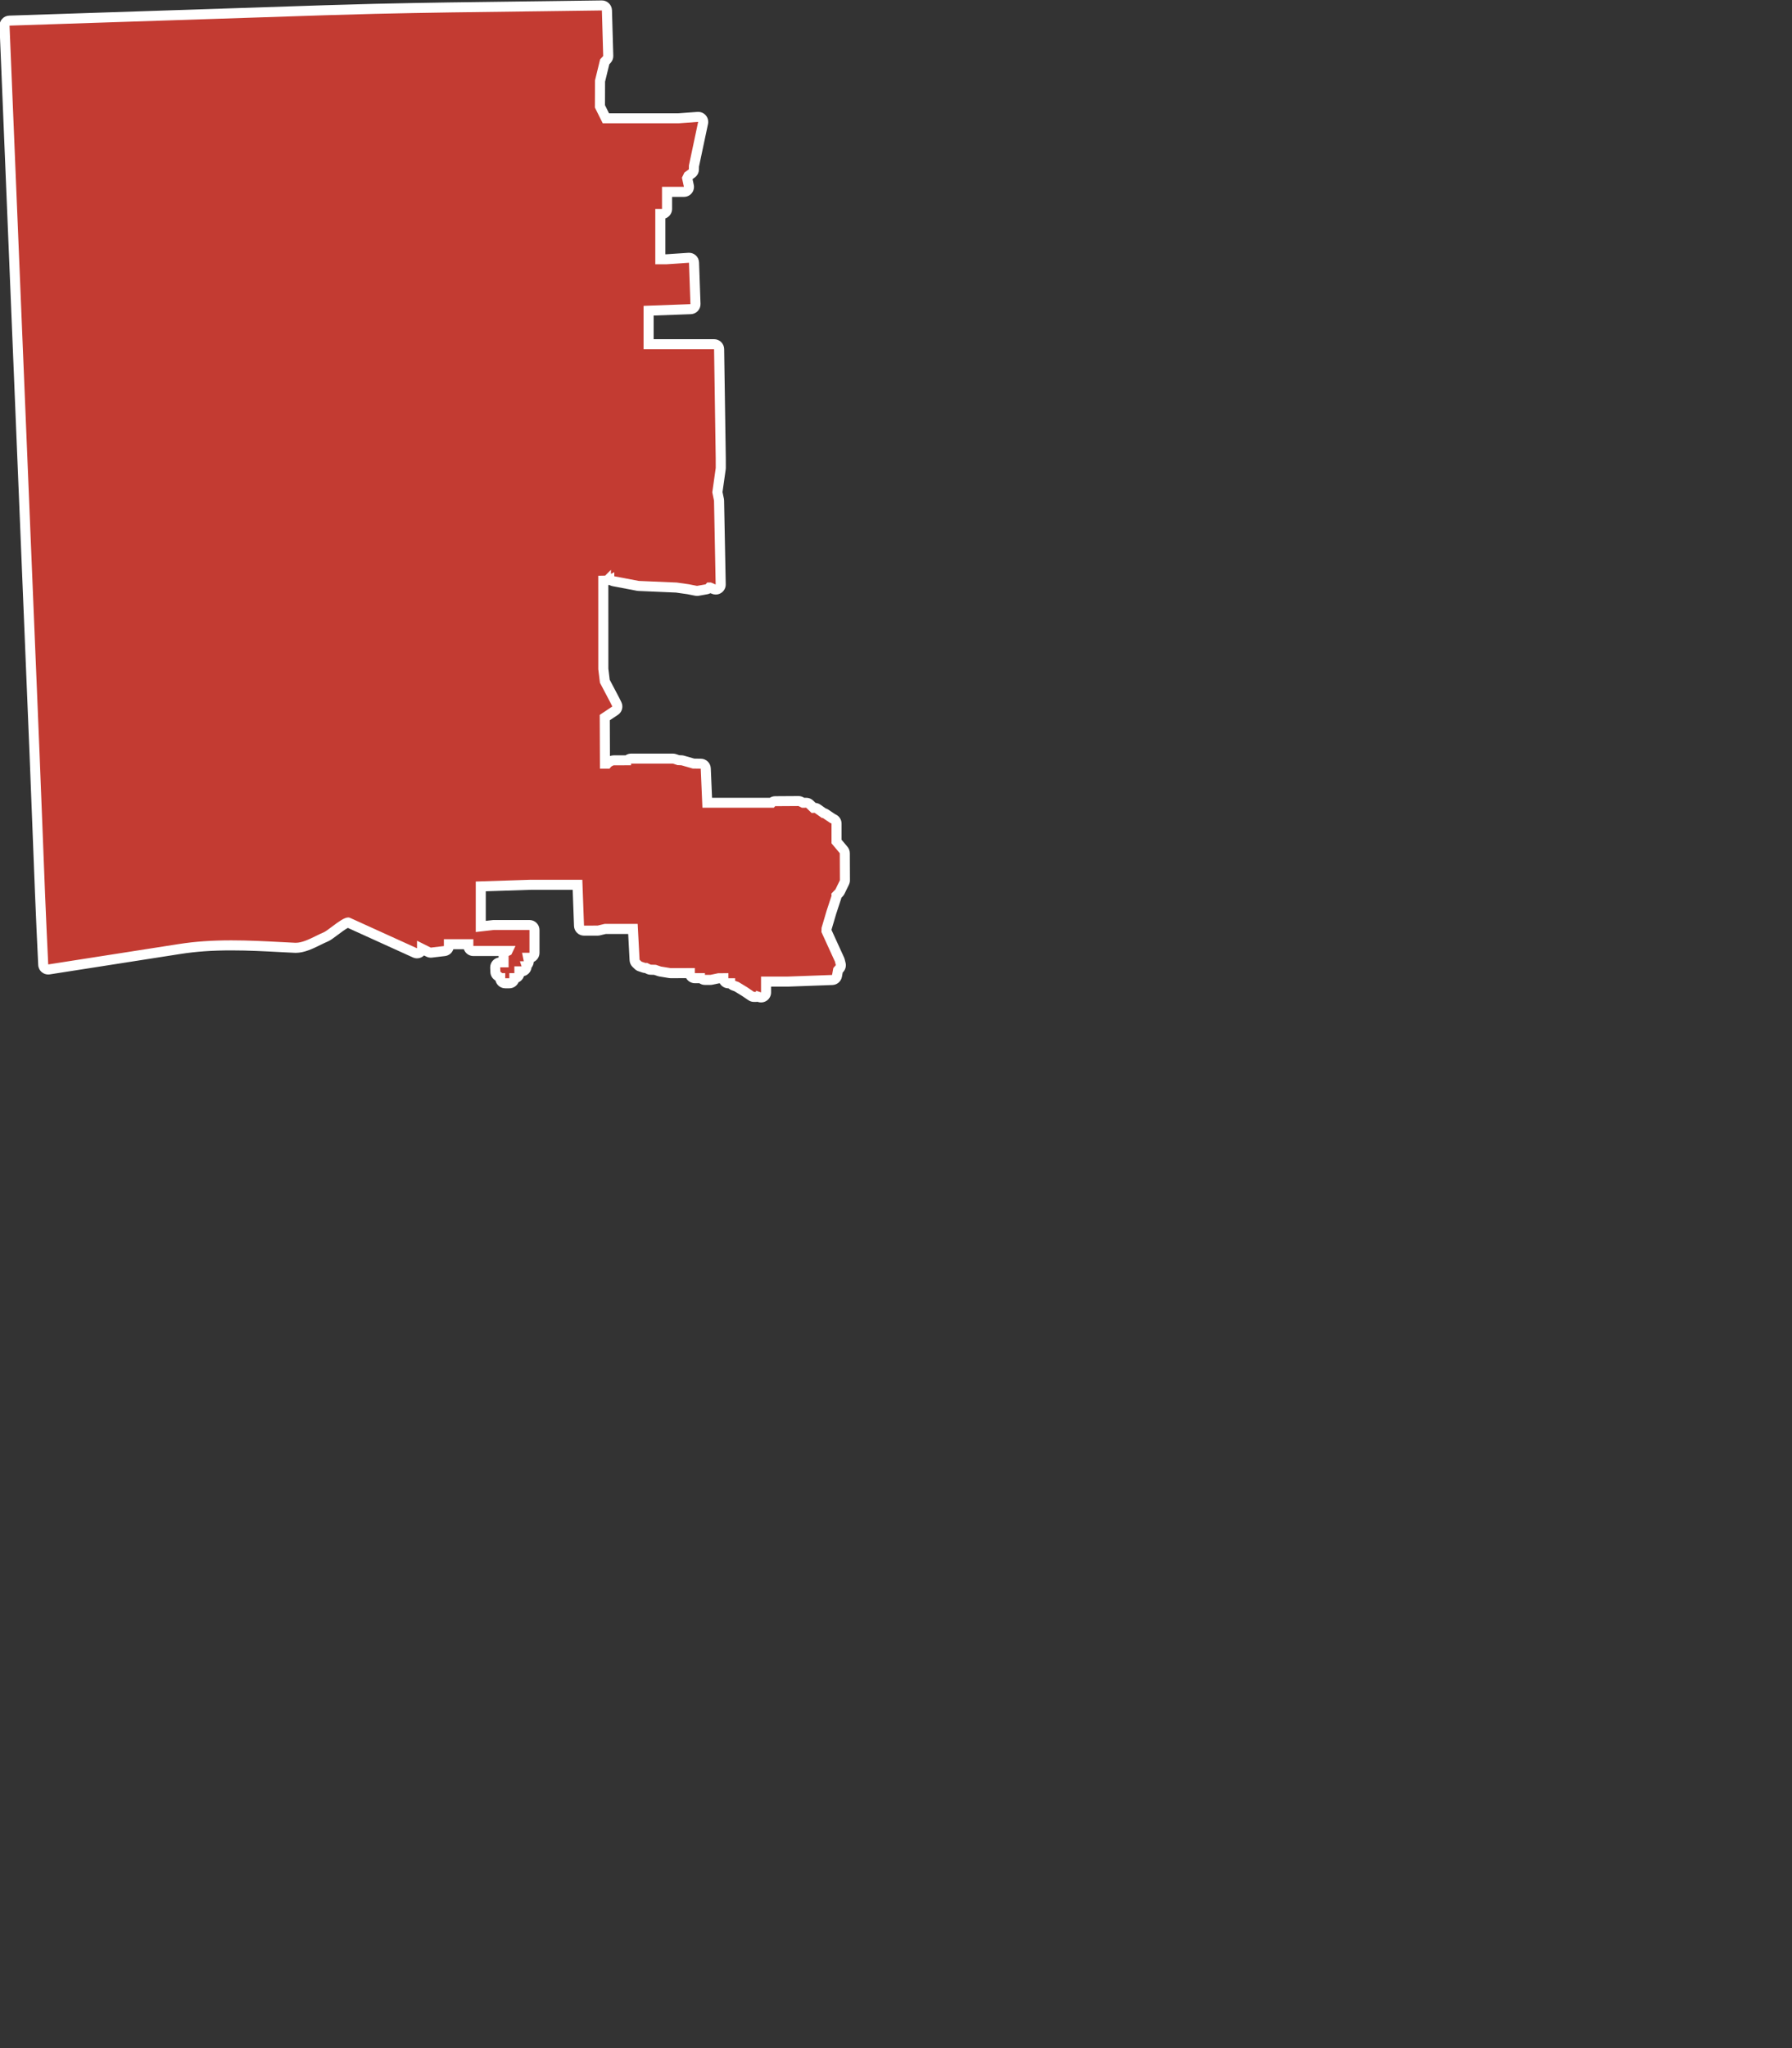 <?xml version="1.0" encoding="utf-8"?>
<!-- Generator: Adobe Illustrator 16.0.0, SVG Export Plug-In . SVG Version: 6.00 Build 0)  -->
<!DOCTYPE svg PUBLIC "-//W3C//DTD SVG 1.1//EN" "http://www.w3.org/Graphics/SVG/1.1/DTD/svg11.dtd">
<svg version="1.1" id="AW" xmlns="http://www.w3.org/2000/svg" xmlns:xlink="http://www.w3.org/1999/xlink" x="0px" y="0px"
	 width="358px" height="409px" viewBox="0 0 358 409" enable-background="new 0 0 358 409" xml:space="preserve">
<rect x="0" y="0" width="358" height="409" fill="#333333" stroke="none"/>
<g>
	<path fill="#C33B32" d="M152.035,199.183c-0.106,0-0.212-0.017-0.315-0.051l-0.347-0.115c-0.108,0.04-0.226,0.062-0.348,0.062
		h-0.406c-0.2,0-0.396-0.06-0.561-0.172l-1.373-0.931l-1.544-0.936l-0.624-0.228c-0.228-0.083-0.412-0.244-0.527-0.445h-0.471
		c-0.552,0-1-0.448-1-1v-0.012l-0.967,0.009l-1.423,0.299c-0.067,0.014-0.135,0.021-0.203,0.021c0,0-1.099,0.003-1.1,0.003
		c-0.265,0-0.519-0.105-0.706-0.292c-0.017-0.017-0.032-0.033-0.048-0.051h-1.259c-0.552,0-1-0.448-1-1v-0.011
		c0,0-3.842,0.007-3.843,0.007c-0.054,0-0.107-0.004-0.16-0.013l-1.918-0.312c-0.055-0.009-0.108-0.022-0.161-0.041l-0.883-0.299
		l-0.879-0.026c-0.144-0.004-0.284-0.039-0.413-0.103l-0.488-0.24c0,0-0.114,0.003-0.124,0.003c-0.108,0-0.215-0.018-0.317-0.052
		L127.854,193c-0.14-0.047-0.268-0.124-0.374-0.226l-0.403-0.386c-0.184-0.176-0.294-0.416-0.307-0.669l-0.328-6.208h-5.537
		l-1.292,0.309c-0.076,0.018-0.154,0.027-0.231,0.027l-2.712,0.002c-0.538,0-0.979-0.426-1-0.963l-0.299-8.192h-9.354l-9.972,0.326
		v7.992l2.492-0.283c0.038-0.004,0.075-0.006,0.113-0.006h7.125c0.552,0,1,0.448,1,1v4.555c0,0.552-0.448,1-1,1h-0.258l0.099,0.501
		c0.058,0.293-0.018,0.598-0.208,0.829c-0.065,0.08-0.142,0.147-0.226,0.203c0.048,0.266-0.013,0.542-0.174,0.765
		c-0.188,0.26-0.489,0.414-0.81,0.414h-0.441v0.354c0,0.552-0.448,1-1,1h-0.007v0.021c0,0.552-0.448,1-1,1h-0.816
		c-0.552,0-1-0.448-1-1v-0.106c-0.071-0.031-0.138-0.071-0.201-0.119l-0.373-0.283c-0.236-0.179-0.38-0.454-0.395-0.75l-0.036-0.773
		l-0.001-0.148c0-0.552,0.448-1,1-1h0.677v-1.268c0-0.378,0.213-0.724,0.552-0.894l0.208-0.104h-6.8c-0.552,0-1-0.448-1-1v-0.354
		h-3.89v0.371c0,0.507-0.379,0.933-0.882,0.993l-2.609,0.31c-0.039,0.004-0.079,0.007-0.118,0.007c-0.154,0-0.307-0.036-0.446-0.105
		l-1.315-0.656c-0.032,0.298-0.197,0.569-0.453,0.733c-0.164,0.105-0.353,0.159-0.542,0.159c-0.141,0-0.282-0.03-0.414-0.089
		l-13.379-6.074c-0.424,0.011-1.872,1.103-2.567,1.627c-0.933,0.701-1.48,1.104-1.894,1.271c-0.447,0.187-0.937,0.427-1.437,0.672
		c-1.54,0.757-3.049,1.499-4.557,1.499l-2.691-0.133c-3.297-0.174-6.703-0.355-10.148-0.355c-3.907,0-7.199,0.231-10.36,0.729
		l-26.077,4.07c-0.051,0.008-0.103,0.012-0.154,0.012c-0.228,0-0.451-0.078-0.63-0.224c-0.22-0.178-0.354-0.441-0.369-0.724
		l-0.006-0.111c-0.463-9.365-0.821-18.735-1.168-27.796c-0.181-4.74-0.363-9.448-0.556-14.155L0.906,5.159
		C0.895,4.894,0.991,4.633,1.172,4.438c0.182-0.196,0.434-0.311,0.7-0.319l62.947-2.072c3.362-0.107,6.736-0.203,10.116-0.285
		c9.95-0.232,19.974-0.354,29.667-0.473l4.405-0.055c3.709-0.046,7.415-0.092,11.122-0.149c0.005,0,0.01,0,0.016,0
		c0.542,0,1.083,0.428,1.098,0.969l0.261,9.11c0.008,0.263-0.089,0.519-0.269,0.711l-0.437,0.468l-0.936,3.846l-0.018,5.046
		l1.189,2.387l14.551-0.003c0,0,3.865-0.283,3.889-0.283c0.288,0,0.563,0.124,0.753,0.343c0.207,0.237,0.29,0.557,0.225,0.865
		l-1.826,8.613l-0.011,0.675c-0.005,0.314-0.158,0.607-0.412,0.792l-0.691,0.503l-0.233,0.484l0.325,1.489
		c0.064,0.295-0.008,0.604-0.198,0.84c-0.19,0.235-0.476,0.373-0.779,0.373h-3.376v3.408c0,0.552-0.448,1-1,1h-0.339v9.048h1.319
		c0,0,4.388-0.298,4.41-0.298c0.247,0,0.486,0.091,0.67,0.258c0.201,0.181,0.32,0.437,0.33,0.707l0.289,8.265
		c0.019,0.552-0.412,1.014-0.963,1.035l-8.4,0.307v6.687h13.087c0.546,0,0.992,0.438,1,0.985l0.326,21.773l0.005,1.952
		c0,0.047-0.003,0.095-0.01,0.142l-0.664,4.705l0.309,1.492c0.013,0.06,0.02,0.122,0.021,0.183l0.328,16.744
		c0.006,0.339-0.159,0.658-0.44,0.848c-0.168,0.113-0.363,0.171-0.56,0.171c-0.132,0-0.266-0.026-0.391-0.08l-0.75-0.319
		l-0.089,0.001l-0.015,0.018c-0.15,0.174-0.355,0.291-0.582,0.331l-1.721,0.307c-0.058,0.01-0.117,0.016-0.175,0.016
		c-0.065,0-0.13-0.006-0.194-0.019l-1.623-0.32l-2.357-0.333l-7.502-0.316c-0.048-0.002-0.096-0.007-0.143-0.017l-4.893-0.927
		c-0.293-0.055-0.536-0.235-0.678-0.479c-0.048-0.01-0.096-0.023-0.143-0.04l-0.105,0.106c-0.184,0.185-0.431,0.291-0.691,0.296
		l-0.4,0.007l0.005,17.632l0.301,2.455l1.986,3.768l0.411,0.832c0.222,0.45,0.076,0.995-0.342,1.274l-2.069,1.381l0.038,9.206h0.447
		l0.088-0.1c0.082-0.093,0.18-0.169,0.29-0.226l0.447-0.231c0.141-0.073,0.297-0.111,0.457-0.112l2.746-0.008
		c0.183-0.208,0.452-0.34,0.751-0.34h8.341c0.106,0,0.211,0.017,0.312,0.05l0.798,0.262l0.631,0.027
		c0.079,0.003,0.157,0.016,0.233,0.038l2.148,0.617l1.469,0.023c0.53,0.008,0.961,0.428,0.983,0.957l0.294,6.843h12.851
		c0.187-0.197,0.446-0.31,0.719-0.312c0,0,4.65-0.029,4.652-0.029c0.154,0,0.305,0.036,0.443,0.104l0.501,0.248
		c0,0,0.605-0.009,0.61-0.009c0.26,0,0.511,0.102,0.698,0.284l0.764,0.744c0,0,0.208-0.009,0.223-0.009
		c0.206,0,0.408,0.064,0.577,0.183l1.194,0.843c0.146,0.022,0.285,0.077,0.409,0.16l1.367,0.923l0.272,0.136
		c0.339,0.169,0.553,0.516,0.553,0.895v3.589l1.416,1.688c0.15,0.179,0.233,0.405,0.234,0.638l0.023,5.406
		c0,0.153-0.034,0.304-0.101,0.442l-0.891,1.832c-0.047,0.097-0.11,0.185-0.185,0.262l-0.498,0.511
		c0.008,0.128-0.008,0.256-0.048,0.378l-0.984,2.994l-0.957,3.236l-0.014,0.492l2.596,5.681c0.025,0.055,0.045,0.113,0.06,0.172
		l0.18,0.715c0.08,0.318-0.001,0.654-0.217,0.901l-0.32,0.366l-0.205,1.115c-0.084,0.461-0.479,0.802-0.947,0.819l-8.892,0.322
		l-4.33,0v2.156c0,0.321-0.154,0.623-0.415,0.811C152.448,199.118,152.243,199.183,152.035,199.183z"/>
	<path fill="#FFFFFF" d="M120.244,2.084l0.261,9.11l-0.616,0.659l-1.025,4.216l-0.02,5.401l1.571,3.153l15.17-0.003l3.889-0.283
		l-1.845,8.708l-0.013,0.771l-0.895,0.651l-0.491,1.021l0.398,1.825h-4.376v4.408h-1.339v11.048h2.319l4.41-0.298l0.289,8.265
		l-9.363,0.342v8.651h14.087l0.326,21.773l0.005,1.939l-0.688,4.877l0.344,1.662l0.328,16.744l-0.942-0.4l-0.75,0.008l-0.31,0.359
		l-1.721,0.307l-1.623-0.32l-2.41-0.343l-7.6-0.325l-4.893-0.927v-0.818l-0.669,0.341v-0.819l-1.153,1.163l-1.382,0.026
		l0.006,18.675l0.331,2.697l2.072,3.93l0.398,0.808l-2.516,1.68l0.044,10.739h1.894l0.387-0.438l0.447-0.231l3.494-0.011v-0.338
		h8.341l0.929,0.305l0.769,0.033l2.275,0.653l1.602,0.025l0.335,7.8h14.27l0.264-0.312l4.646-0.029l0.717,0.354l0.837-0.013
		l1.075,1.047l0.61-0.028l1.466,1.035l0.154-0.021l1.421,0.96l0.33,0.165v3.953l1.65,1.967l0.023,5.406l-0.891,1.832l-0.811,0.828
		l0.029,0.448l-0.984,2.994l-1.002,3.39l-0.025,0.854l2.693,5.893l0.179,0.715l-0.501,0.573l-0.254,1.386l-8.892,0.322h-5.294v3.156
		l-1.01-0.336v0.231h-0.406l-1.373-0.931l-1.671-1.015l-0.716-0.261v-0.506h-1.34v-1.021l-2.075,0.02l-1.52,0.319l-1.098,0.003
		v-0.343h-2.013v-1.013l-4.843,0.009l-1.918-0.312l-1.025-0.348l-1.029-0.03l-0.712-0.351l-0.342,0.011l-0.773-0.259l-0.403-0.386
		l-0.378-7.155h-6.603l-1.407,0.336l-2.711,0.002l-0.335-9.155h-10.318l-10.972,0.358v10.08l3.605-0.409h7.125v4.555h-1.476
		l0.336,1.695h-0.771l0.334,1.016h-1.441v1.354h-1.007v1.021h-0.816v-1.021h-0.596l-0.373-0.283l-0.036-0.773v-0.102h1.677v-2.268
		l0.549-0.275l0.826-1.723h-8.416v-1.354h-5.89v1.371l-2.609,0.31l-2.756-1.374v1.506l-13.379-6.074
		c-0.116-0.053-0.24-0.078-0.377-0.078c-0.735,0-1.839,0.787-3.206,1.817c-0.702,0.527-1.354,1.017-1.665,1.142
		c-0.5,0.209-1.035,0.473-1.58,0.739c-1.359,0.668-2.764,1.359-4.04,1.359l-2.641-0.132c-3.501-0.186-6.809-0.356-10.198-0.356
		c-3.959,0-7.3,0.235-10.515,0.741l-26.076,4.07l-0.006-0.111c-0.463-9.368-0.822-18.746-1.169-27.815
		c-0.18-4.707-0.362-9.416-0.555-14.124L1.905,5.118l62.947-2.071c3.359-0.107,6.73-0.203,10.108-0.285
		C85,2.527,95.115,2.405,104.898,2.286l2.587-0.032c4.223-0.053,8.441-0.104,12.66-0.168L120.244,2.084 M139.474,24.338h0.005
		 M120.245,0.084c-0.013,0-0.027,0-0.04,0l-0.099,0.002c-3.698,0.056-7.404,0.103-11.113,0.149l-1.532,0.019l-2.587,0.032
		l-0.292,0.004c-9.693,0.118-19.717,0.24-29.668,0.472c-3.292,0.081-6.699,0.176-10.125,0.286L1.839,3.119
		c-0.533,0.018-1.037,0.247-1.4,0.638C0.076,4.148-0.115,4.668-0.094,5.201l5.997,145.436c0.193,4.706,0.375,9.413,0.555,14.118
		c0.348,9.094,0.707,18.468,1.17,27.837l0.006,0.118c0.03,0.565,0.297,1.091,0.737,1.448c0.359,0.291,0.805,0.447,1.26,0.447
		c0.103,0,0.206-0.008,0.309-0.024l26.076-4.07c3.111-0.49,6.353-0.718,10.207-0.718c3.42,0,6.812,0.18,10.092,0.354l2.647,0.132
		c0.033,0.001,0.066,0.002,0.1,0.002c1.74,0,3.428-0.83,4.918-1.562l0.077-0.038c0.501-0.245,0.974-0.477,1.396-0.653
		c0.505-0.203,1.096-0.637,2.095-1.388c0.451-0.34,1.419-1.07,1.945-1.34l12.989,5.897c0.264,0.12,0.545,0.179,0.827,0.179
		c0.378,0,0.755-0.107,1.083-0.319c0.116-0.074,0.222-0.16,0.318-0.254l0.462,0.231c0.278,0.139,0.584,0.21,0.893,0.21
		c0.079,0,0.157-0.005,0.236-0.014l2.609-0.31c0.789-0.094,1.425-0.638,1.663-1.357h2.098c0.269,0.788,1.015,1.354,1.894,1.354
		h5.041v0.292c-0.951,0.154-1.677,0.979-1.677,1.974v0.102c0,0.031,0.001,0.062,0.002,0.093l0.036,0.774
		c0.028,0.592,0.317,1.141,0.789,1.499l0.233,0.177c0.21,0.88,1.001,1.535,1.946,1.535h0.816c0.82,0,1.525-0.494,1.833-1.2
		c0.517-0.235,0.916-0.683,1.085-1.231c0.458-0.111,0.867-0.381,1.149-0.771c0.199-0.275,0.322-0.593,0.364-0.921
		c0.271-0.331,0.426-0.736,0.45-1.155c0.676-0.321,1.143-1.01,1.143-1.808v-4.555c0-1.104-0.896-2-2-2h-7.125
		c-0.075,0-0.151,0.005-0.226,0.013l-1.379,0.157v-5.905l9.005-0.294h8.357l0.265,7.229c0.039,1.075,0.922,1.927,1.999,1.927
		c0,0,0.001,0,0.001,0l2.711-0.002c0.156,0,0.311-0.019,0.463-0.055l1.178-0.281h4.471l0.278,5.261
		c0.027,0.508,0.246,0.987,0.614,1.339l0.403,0.386c0.213,0.204,0.469,0.358,0.749,0.452l0.773,0.259
		c0.17,0.057,0.348,0.091,0.527,0.101l0.278,0.137c0.257,0.127,0.539,0.197,0.825,0.205l0.729,0.021l0.741,0.251
		c0.105,0.036,0.213,0.062,0.322,0.08l1.918,0.312c0.106,0.017,0.213,0.026,0.321,0.026c0.001,0,0.002,0,0.003,0l3.102-0.006
		c0.344,0.604,0.994,1.01,1.738,1.01h0.894c0.328,0.222,0.718,0.343,1.12,0.343c0.002,0,0.003,0,0.005,0l1.098-0.003
		c0.136,0,0.272-0.015,0.406-0.043l1.326-0.278l0.123-0.001c0.345,0.601,0.993,1.005,1.735,1.005h0.01
		c0.185,0.165,0.403,0.297,0.646,0.385l0.531,0.193l1.46,0.886l1.332,0.902c0.331,0.225,0.722,0.345,1.122,0.345h0.406
		c0.103,0,0.205-0.008,0.303-0.023l0.076,0.025c0.206,0.068,0.419,0.102,0.631,0.102c0.415,0,0.825-0.129,1.17-0.378
		c0.521-0.376,0.83-0.979,0.83-1.622v-1.156h3.294c0.024,0,0.048,0,0.072-0.001l8.892-0.322c0.938-0.034,1.726-0.715,1.895-1.638
		l0.155-0.844l0.139-0.159c0.431-0.493,0.593-1.167,0.434-1.802l-0.179-0.715c-0.03-0.118-0.07-0.234-0.121-0.345l-2.499-5.469
		l0.004-0.129l0.92-3.112l0.975-2.965c0.027-0.082,0.049-0.166,0.065-0.25l0.246-0.251c0.151-0.153,0.276-0.331,0.37-0.524
		l0.891-1.832c0.134-0.275,0.203-0.578,0.202-0.884l-0.023-5.406c-0.002-0.467-0.167-0.919-0.468-1.276l-1.182-1.409v-3.226
		c0-0.758-0.428-1.45-1.105-1.789l-0.213-0.106l-1.313-0.887c-0.17-0.115-0.356-0.202-0.55-0.26l-1.035-0.731
		c-0.288-0.203-0.624-0.326-0.972-0.358l-0.472-0.459c-0.374-0.364-0.875-0.567-1.396-0.567c-0.01,0-0.02,0-0.03,0l-0.354,0.006
		l-0.284-0.141c-0.276-0.136-0.579-0.207-0.886-0.207c-0.004,0-0.008,0-0.013,0l-4.646,0.029c-0.379,0.002-0.746,0.112-1.059,0.312
		h-11.546l-0.253-5.886c-0.045-1.058-0.908-1.897-1.966-1.914l-1.336-0.021l-2.021-0.58c-0.151-0.043-0.308-0.069-0.465-0.076
		l-0.494-0.021l-0.667-0.219c-0.201-0.066-0.411-0.1-0.623-0.1h-8.341c-0.414,0-0.799,0.126-1.118,0.341l-2.383,0.007
		c-0.251,0.001-0.5,0.049-0.732,0.141l-0.029-7.145l1.622-1.082c0.835-0.558,1.127-1.648,0.683-2.549l-0.398-0.808
		c-0.008-0.016-0.016-0.032-0.024-0.048l-1.9-3.605l-0.271-2.212l-0.005-16.677c0.055-0.018,0.109-0.038,0.162-0.06
		c0.201,0.122,0.426,0.211,0.669,0.257l4.893,0.927c0.095,0.018,0.19,0.029,0.287,0.033l7.501,0.321l2.26,0.321l1.57,0.31
		c0.128,0.025,0.257,0.038,0.387,0.038c0.117,0,0.235-0.01,0.351-0.031l1.721-0.307c0.211-0.038,0.414-0.108,0.6-0.209l0.27,0.114
		c0.251,0.106,0.517,0.159,0.782,0.159c0.393,0,0.784-0.116,1.12-0.343c0.562-0.38,0.893-1.019,0.88-1.696l-0.328-16.744
		c-0.002-0.123-0.016-0.246-0.041-0.367l-0.274-1.321l0.64-4.533c0.013-0.094,0.02-0.189,0.02-0.284l-0.005-1.939l-0.327-21.798
		c-0.016-1.093-0.907-1.97-2-1.97h-12.087v-4.723l7.436-0.271c1.103-0.04,1.965-0.966,1.926-2.068l-0.289-8.265
		c-0.019-0.542-0.256-1.052-0.659-1.415c-0.369-0.333-0.846-0.515-1.34-0.515c-0.045,0-0.09,0.001-0.135,0.004l-4.343,0.293h-0.251
		v-7.16c0.78-0.273,1.339-1.015,1.339-1.888v-2.408h2.376c0.605,0,1.178-0.274,1.558-0.746c0.38-0.471,0.525-1.089,0.396-1.68
		l-0.245-1.124l0.456-0.332c0.508-0.37,0.812-0.956,0.823-1.584l0.01-0.579l1.784-8.417c0.044-0.165,0.067-0.338,0.067-0.517
		c0-1.104-0.893-2-1.998-2h-0.005h-0.001c-0.001,0-0.002,0-0.003,0c-0.001,0-0.002,0-0.003,0h-0.001
		c-0.053,0-0.105,0.002-0.158,0.007l-3.794,0.276l-13.859,0.003l-0.807-1.621l0.017-4.691l0.846-3.477l0.258-0.276
		c0.36-0.385,0.553-0.896,0.538-1.422l-0.261-9.11C122.212,0.943,121.324,0.084,120.245,0.084L120.245,0.084z"/>
</g>
</svg>
